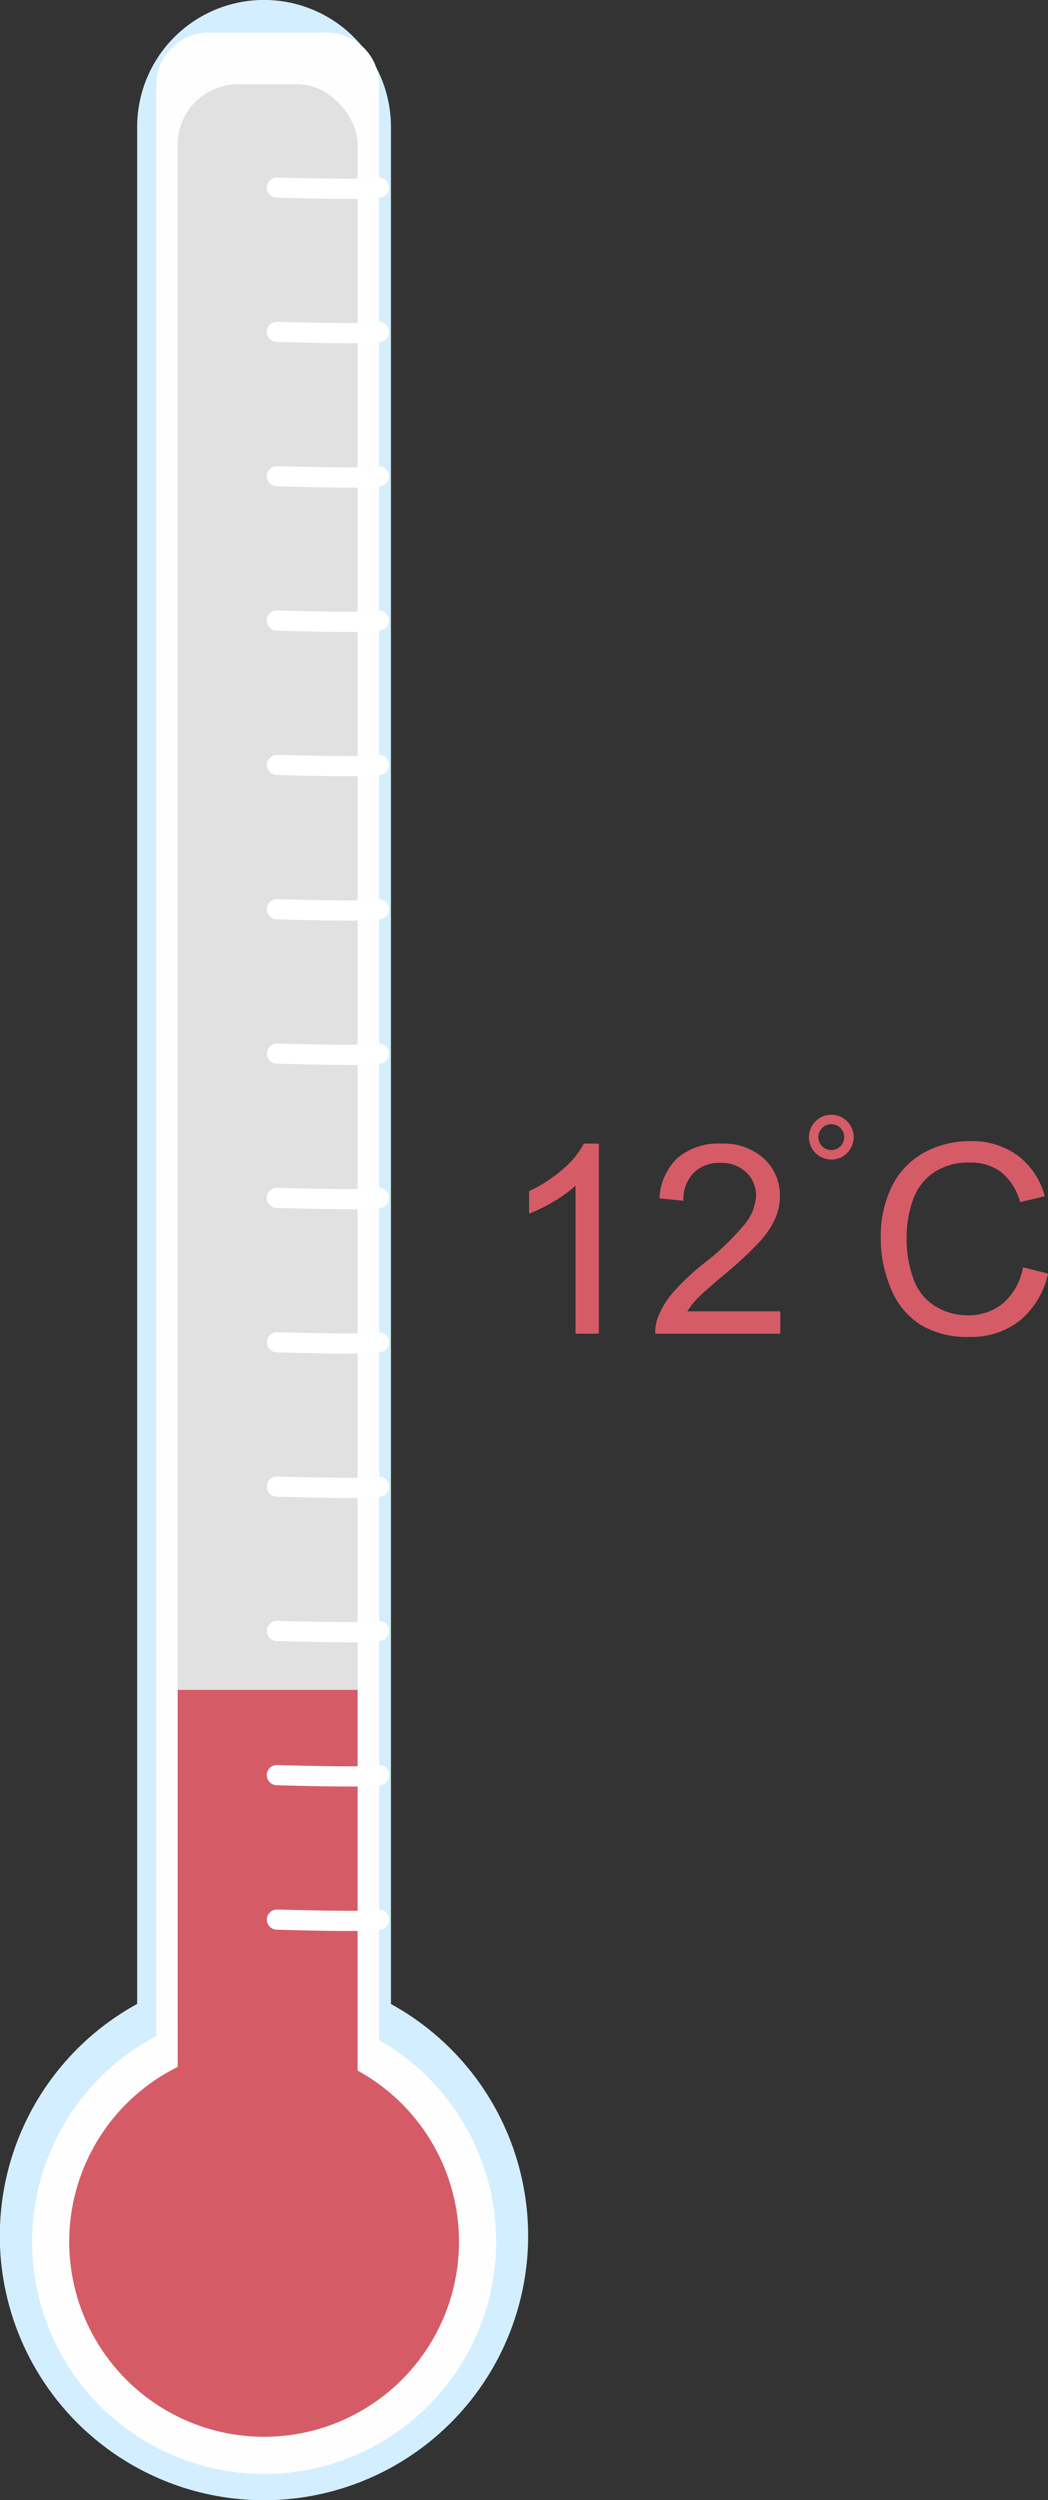 <svg xmlns="http://www.w3.org/2000/svg" width="40.467" height="96.462" viewBox="0 0 40.467 96.462"><rect x="0" y="0" width="40.467" height="96.462" fill="#333333" stroke="none"/><defs><style>.a{fill:#d55c67;}.b{fill:#d3eefe;}.c{fill:#fefefe;}.d{fill:#e1e1e1;}.e{fill:#fff;}</style></defs><g transform="translate(20.43 44.028)"><path class="a" d="M365.2,210.662h-.9v-5.715a4.6,4.6,0,0,1-.849.618,6.028,6.028,0,0,1-.944.464v-.867a5.425,5.425,0,0,0,1.315-.857,3.367,3.367,0,0,0,.8-.977h.578Z" transform="translate(-362.506 -203.233)"/><path class="a" d="M374.291,209.8v.862h-4.828a1.583,1.583,0,0,1,.1-.623,3.272,3.272,0,0,1,.59-.971,9.234,9.234,0,0,1,1.174-1.106,9.933,9.933,0,0,0,1.609-1.547,1.852,1.852,0,0,0,.418-1.078,1.2,1.2,0,0,0-.381-.9,1.374,1.374,0,0,0-.994-.366,1.4,1.4,0,0,0-1.036.388,1.472,1.472,0,0,0-.394,1.076l-.922-.094a2.27,2.27,0,0,1,.713-1.572,2.429,2.429,0,0,1,1.659-.541,2.317,2.317,0,0,1,1.664.583,1.915,1.915,0,0,1,.613,1.445,2.186,2.186,0,0,1-.179.861,3.342,3.342,0,0,1-.6.892,14.422,14.422,0,0,1-1.382,1.285q-.808.679-1.036.919a2.958,2.958,0,0,0-.379.486Z" transform="translate(-364.591 -203.233)"/><path class="a" d="M387.391,208.061l.966.244a3.253,3.253,0,0,1-1.093,1.816,3.014,3.014,0,0,1-1.931.625,3.469,3.469,0,0,1-1.921-.48,3,3,0,0,1-1.126-1.392,4.967,4.967,0,0,1-.387-1.959,4.3,4.3,0,0,1,.436-1.99,2.984,2.984,0,0,1,1.241-1.291,3.621,3.621,0,0,1,1.771-.441,3,3,0,0,1,1.844.558,2.9,2.9,0,0,1,1.041,1.569l-.951.225a2.258,2.258,0,0,0-.738-1.161,1.964,1.964,0,0,0-1.215-.364,2.36,2.36,0,0,0-1.408.4,2.136,2.136,0,0,0-.795,1.083,4.387,4.387,0,0,0-.229,1.4,4.465,4.465,0,0,0,.272,1.627,2.028,2.028,0,0,0,.844,1.039,2.371,2.371,0,0,0,1.24.344,2.082,2.082,0,0,0,1.375-.468A2.4,2.4,0,0,0,387.391,208.061Z" transform="translate(-368.319 -203.193)"/></g><path class="b" d="M348.427,217.636v-72.42a4.9,4.9,0,0,0-4.9-4.9h0a4.9,4.9,0,0,0-4.9,4.9v72.42a10.2,10.2,0,1,0,9.794,0Z" transform="translate(-333.331 -140.318)"/><g transform="translate(6.031 1.256)"><path class="c" d="M348.922,234.061h-6.774a.2.2,0,0,1-.2-.2V144.128a2.016,2.016,0,0,1,2.017-2.016h4.573a2.016,2.016,0,0,1,2.016,2.016v88.305A1.628,1.628,0,0,1,348.922,234.061Z" transform="translate(-341.944 -142.112)"/></g><g transform="translate(6.861 3.251)"><rect class="d" width="6.947" height="83.079" rx="2.324"/></g><g transform="translate(1.238 77.533)"><circle class="c" cx="8.96" cy="8.96" r="8.96"/></g><g transform="translate(2.672 78.967)"><circle class="a" cx="7.526" cy="7.526" r="7.526"/></g><g transform="translate(6.861 65.199)"><path class="a" d="M343.128,247.976v-14.55h6.947v15.632Z" transform="translate(-343.128 -233.425)"/></g><g transform="translate(10.304 73.674)"><path class="e" d="M351.163,246.358c-.605,0-1.475-.015-2.739-.05a.39.39,0,0,1-.378-.4.394.394,0,0,1,.4-.378c1.647.048,3.49.069,3.8.024a.389.389,0,0,1,.368.676C352.528,246.292,352.441,246.358,351.163,246.358Z" transform="translate(-348.046 -245.529)"/></g><g transform="translate(10.304 68.104)"><path class="e" d="M351.163,238.4c-.605,0-1.475-.015-2.739-.05a.39.39,0,0,1-.378-.4.381.381,0,0,1,.4-.378c1.647.048,3.49.069,3.8.024a.389.389,0,0,1,.368.676C352.528,238.339,352.441,238.4,351.163,238.4Z" transform="translate(-348.046 -237.575)"/></g><g transform="translate(10.304 62.537)"><path class="e" d="M351.163,230.452c-.6,0-1.475-.015-2.739-.05a.389.389,0,0,1-.378-.4.394.394,0,0,1,.4-.378c1.648.048,3.49.068,3.8.023a.389.389,0,0,1,.366.677C352.528,230.388,352.441,230.452,351.163,230.452Z" transform="translate(-348.046 -229.624)"/></g><g transform="translate(10.304 56.967)"><path class="e" d="M351.163,222.5c-.605,0-1.475-.015-2.739-.05a.389.389,0,0,1-.378-.4.38.38,0,0,1,.4-.378c1.647.048,3.49.069,3.8.024a.389.389,0,0,1,.368.676C352.528,222.434,352.441,222.5,351.163,222.5Z" transform="translate(-348.046 -221.67)"/></g><g transform="translate(10.304 51.399)"><path class="e" d="M351.163,214.546c-.605,0-1.475-.015-2.739-.05a.389.389,0,0,1-.378-.4.4.4,0,0,1,.4-.378c1.647.048,3.49.069,3.8.024a.389.389,0,0,1,.368.676C352.528,214.481,352.441,214.546,351.163,214.546Z" transform="translate(-348.046 -213.718)"/></g><g transform="translate(10.304 45.829)"><path class="e" d="M351.163,206.593c-.6,0-1.475-.014-2.739-.05a.389.389,0,0,1-.378-.4.381.381,0,0,1,.4-.378c1.648.048,3.49.067,3.8.023a.389.389,0,0,1,.366.677C352.528,206.529,352.441,206.593,351.163,206.593Z" transform="translate(-348.046 -205.765)"/></g><g transform="translate(10.304 40.261)"><path class="e" d="M351.163,198.641c-.605,0-1.475-.015-2.739-.05a.389.389,0,0,1-.378-.4.4.4,0,0,1,.4-.378c1.647.048,3.49.068,3.8.024a.389.389,0,0,1,.368.676C352.528,198.576,352.441,198.641,351.163,198.641Z" transform="translate(-348.046 -197.813)"/></g><g transform="translate(10.304 34.691)"><path class="e" d="M351.163,190.688c-.605,0-1.475-.015-2.739-.05a.39.39,0,0,1-.378-.4.382.382,0,0,1,.4-.378c1.647.049,3.49.069,3.8.025a.388.388,0,0,1,.368.675C352.528,190.622,352.441,190.688,351.163,190.688Z" transform="translate(-348.046 -189.858)"/></g><g transform="translate(10.304 29.122)"><path class="e" d="M351.163,182.735c-.605,0-1.475-.015-2.739-.05a.39.39,0,0,1-.378-.4.4.4,0,0,1,.4-.378c1.647.048,3.49.069,3.8.024a.389.389,0,0,1,.368.676C352.528,182.669,352.441,182.735,351.163,182.735Z" transform="translate(-348.046 -181.906)"/></g><g transform="translate(10.304 23.553)"><path class="e" d="M351.163,174.783c-.605,0-1.475-.015-2.739-.051a.389.389,0,0,1-.378-.4.382.382,0,0,1,.4-.378c1.647.048,3.49.069,3.8.024a.389.389,0,0,1,.368.676C352.528,174.717,352.441,174.783,351.163,174.783Z" transform="translate(-348.046 -173.953)"/></g><g transform="translate(10.304 17.985)"><path class="e" d="M351.163,166.83c-.605,0-1.475-.015-2.739-.051a.389.389,0,0,1-.378-.4.4.4,0,0,1,.4-.378c1.647.048,3.49.069,3.8.024a.389.389,0,0,1,.368.676C352.528,166.764,352.441,166.83,351.163,166.83Z" transform="translate(-348.046 -166.001)"/></g><g transform="translate(10.304 12.415)"><path class="e" d="M351.163,158.876c-.605,0-1.475-.015-2.739-.05a.389.389,0,0,1-.378-.4.382.382,0,0,1,.4-.378c1.647.048,3.49.069,3.8.024a.389.389,0,0,1,.368.676C352.528,158.811,352.441,158.876,351.163,158.876Z" transform="translate(-348.046 -158.047)"/></g><g transform="translate(10.304 6.847)"><path class="e" d="M351.163,150.924c-.6,0-1.475-.014-2.739-.05a.389.389,0,0,1-.378-.4.4.4,0,0,1,.4-.378c1.648.048,3.49.067,3.8.023a.389.389,0,0,1,.366.677C352.528,150.86,352.441,150.924,351.163,150.924Z" transform="translate(-348.046 -150.096)"/></g><g transform="translate(31.234 43.005)"><path class="a" d="M378.8,202.1a.5.5,0,1,1-.5.5.5.5,0,0,1,.5-.5m0-.364a.864.864,0,1,0,.865.864.864.864,0,0,0-.865-.864Z" transform="translate(-377.935 -201.731)"/></g></svg>